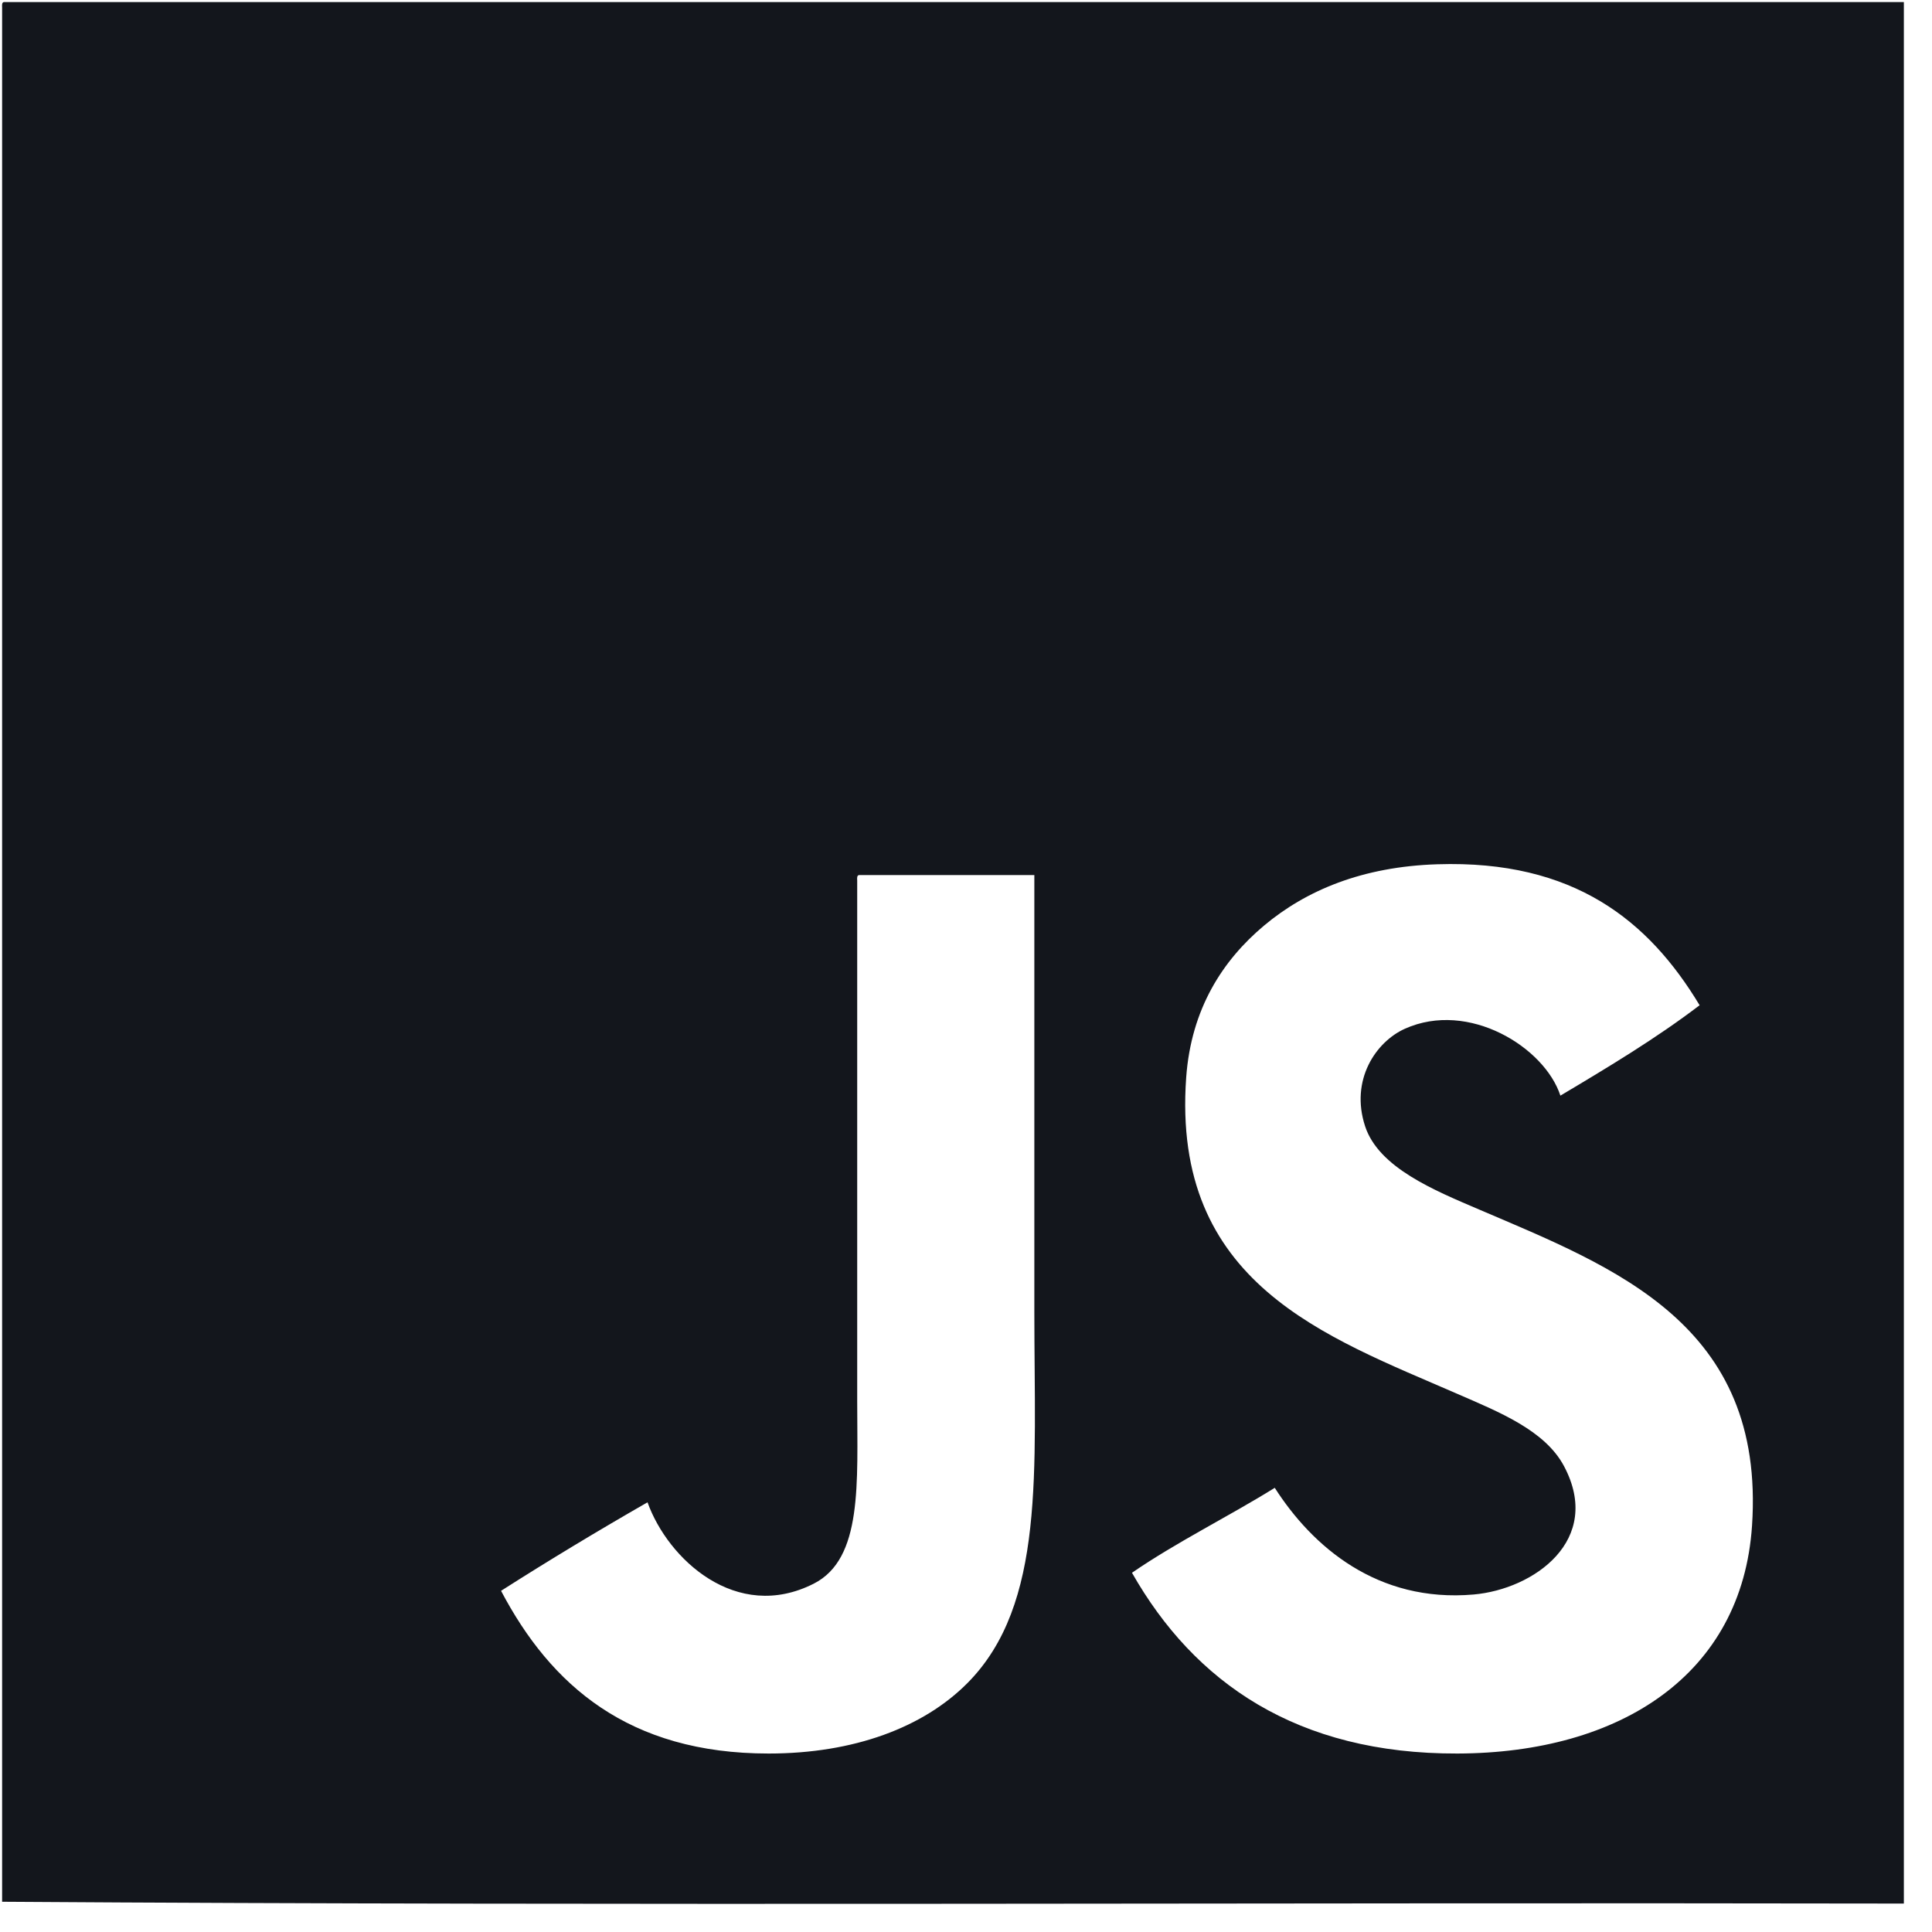 <svg width="32" height="32" viewBox="0 0 32 32" fill="none" xmlns="http://www.w3.org/2000/svg">
<path fill-rule="evenodd" clip-rule="evenodd" d="M0.065 0.034C0.03 0.039 0.033 0.082 0.035 0.124C0.035 10.583 0.035 21.04 0.035 31.499C10.476 31.569 21.044 31.509 31.534 31.529C31.534 21.031 31.534 10.533 31.534 0.034C21.045 0.034 10.555 0.034 0.065 0.034ZM16.024 27.877C15.295 28.611 14.145 29.044 12.731 29.044C10.41 29.044 9.122 27.913 8.299 26.349C9.091 25.844 9.9 25.356 10.725 24.883C11.061 25.823 12.197 26.881 13.479 26.23C14.292 25.817 14.198 24.565 14.198 23.206C14.198 20.385 14.198 17.13 14.198 14.584C14.195 14.542 14.193 14.499 14.228 14.494C15.196 14.494 16.164 14.494 17.132 14.494C17.132 16.762 17.132 19.327 17.132 21.739C17.132 24.365 17.32 26.571 16.024 27.877ZM29.019 25.272C28.854 27.731 26.846 29.036 24.139 29.044C21.484 29.052 19.785 27.872 18.749 26.05C19.494 25.538 20.338 25.125 21.114 24.643C21.736 25.615 22.812 26.549 24.408 26.41C25.402 26.323 26.557 25.512 25.905 24.284C25.589 23.689 24.825 23.386 24.139 23.087C21.959 22.136 19.402 21.264 19.647 17.847C19.729 16.706 20.254 15.904 20.935 15.332C21.632 14.747 22.566 14.354 23.809 14.315C26.067 14.242 27.306 15.247 28.151 16.65C27.432 17.198 26.64 17.674 25.845 18.147C25.584 17.346 24.326 16.565 23.27 17.039C22.79 17.254 22.358 17.887 22.611 18.656C22.837 19.341 23.757 19.716 24.498 20.033C26.739 20.992 29.243 21.93 29.019 25.272Z" fill="#13161C"/>
</svg>
